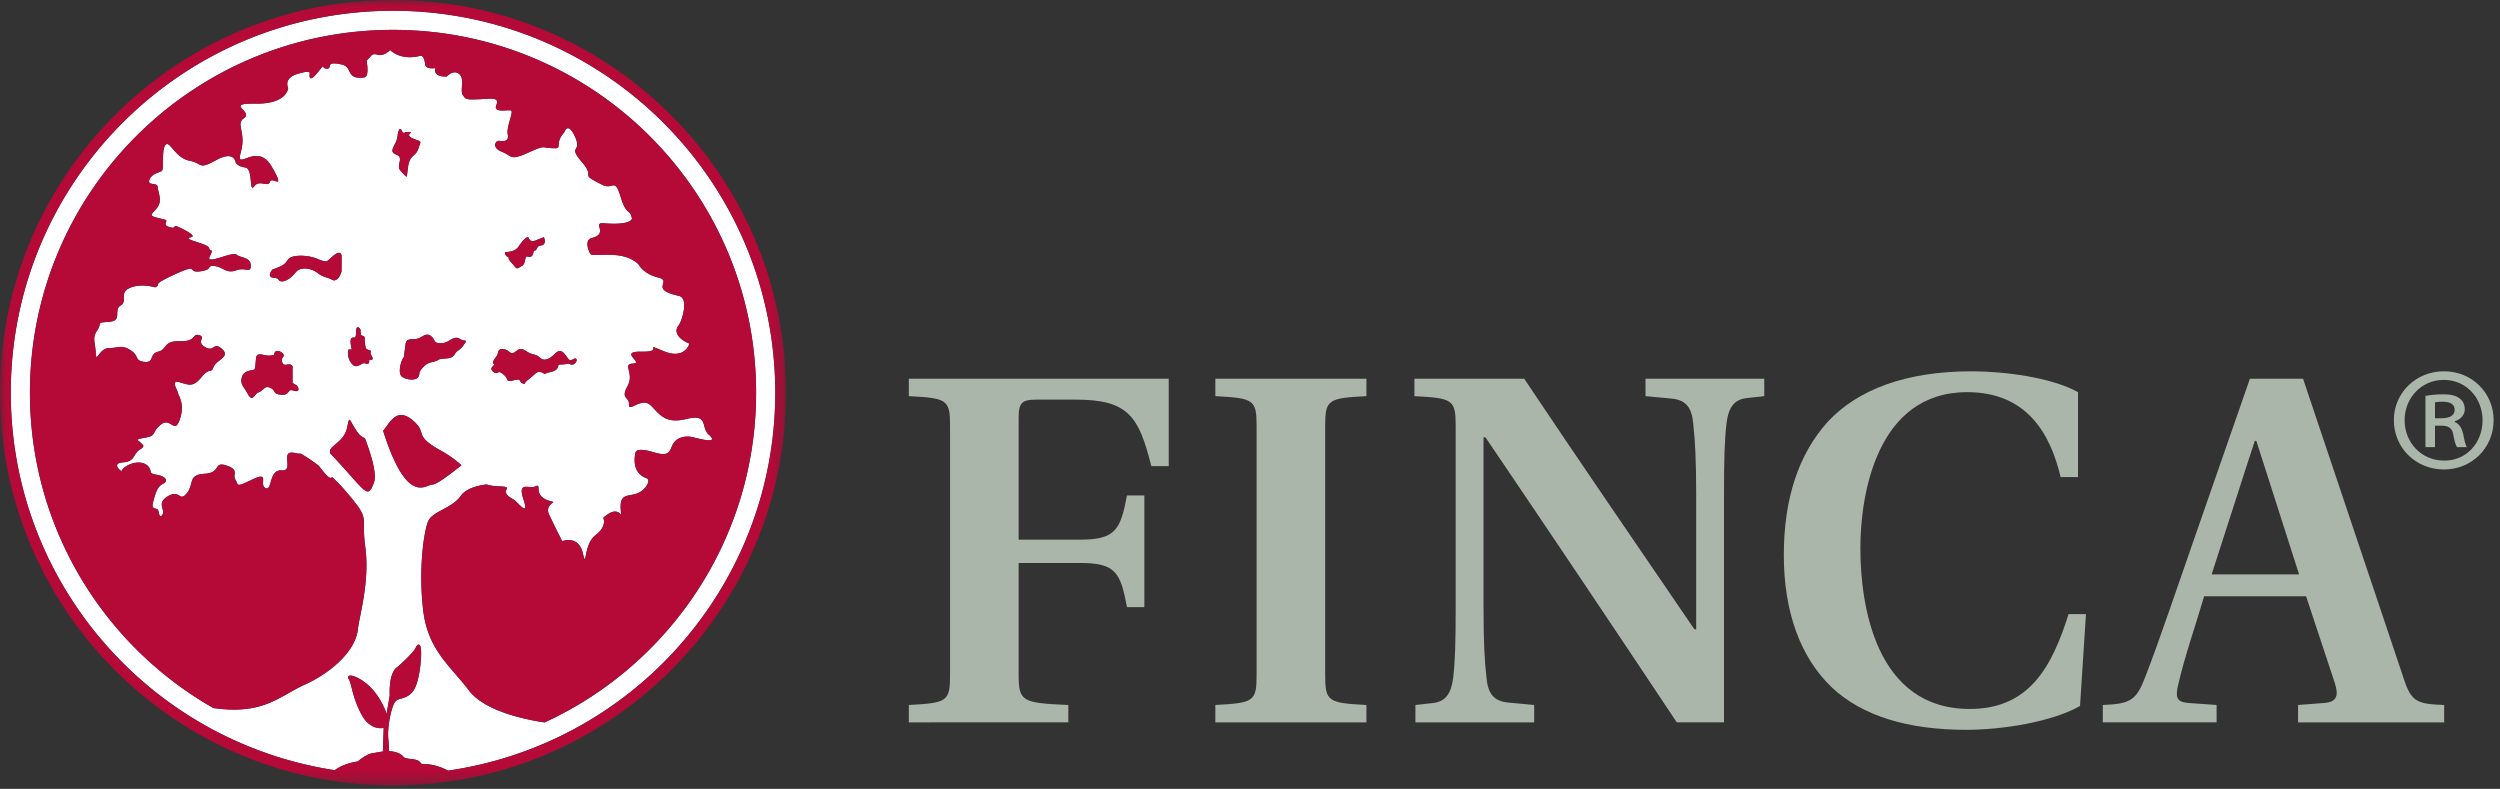 <svg xmlns="http://www.w3.org/2000/svg" xmlns:xlink="http://www.w3.org/1999/xlink" width="206" height="65" viewBox="0 0 206 65">
    <rect x="0" y="0" width="206" height="65" fill="#333333" stroke="none"/>
    <defs>
        <path id="a" d="M0 0h64.767v64.716H0z"/>
    </defs>
    <g fill="none" fill-rule="evenodd">
        <path fill="#ABB6AB" d="M74.888 58.09c3.152-.165 3.397-.287 3.397-2.453v-20.54c0-2.17-.245-2.292-3.397-2.455V31.21h21.415v7.2h-1.434c-1.024-4.05-1.844-5.482-6.224-5.482h-3.236c-1.186 0-1.473.245-1.473 1.474v10.065h5.078c2.907 0 3.317-.82 3.848-3.641h1.434v9.204h-1.434c-.53-2.865-.941-3.641-3.848-3.641h-5.078v9.207c0 2.207.287 2.33 4.094 2.495v1.432H74.888v-1.432zM109.194 55.636c0 2.167.246 2.29 3.399 2.454v1.433h-12.448V58.09c3.152-.164 3.399-.287 3.399-2.454v-20.54c0-2.169-.247-2.29-3.399-2.454V31.21h12.448v1.432c-3.153.163-3.399.285-3.399 2.454v20.54zM125.598 31.21c4.586 6.874 9.295 13.706 14.004 20.621l.164.041V40.783c0-2.862-.084-4.459-.245-5.89-.125-1.35-.616-1.924-1.76-2.047l-2.172-.204V31.21h9.786v1.432l-1.474.163c-.983.123-1.475.737-1.638 2.088-.163 1.39-.205 2.987-.205 5.89v18.74h-3.89c-5.199-7.814-10.44-15.63-15.764-23.485h-.162v13.91c0 2.863.08 4.46.244 5.893.123 1.347.615 1.92 1.76 2.046l2.17.204v1.432h-9.786v-1.432l1.476-.165c.982-.123 1.473-.738 1.637-2.085.163-1.392.205-2.988.205-5.892V35.097c0-2.17-.247-2.292-3.4-2.455V31.21h9.05zM171.392 58.172c-2.293 1.31-6.388 1.964-9.377 1.964-4.831 0-8.558-1.147-11.056-3.478-2.62-2.495-3.972-6.259-3.972-10.923 0-4.583 1.188-8.306 3.644-11.006 2.457-2.62 6.388-4.134 11.835-4.134 2.66 0 6.55.492 8.763 1.718v6.998h-1.433c-.86-3.64-2.826-6.998-7.699-6.998-7.492 0-8.803 8.513-8.803 12.849 0 4.746 1.27 13.255 9.008 13.255 4.873 0 6.756-3.394 8.148-7.813h1.433l-.49 7.568zM189.445 47.33l-3.524-11.005h-.122c-.451 1.31-3.071 9.533-3.561 11.005h7.207zM173.27 58.091c2.375-.084 2.785-.45 3.523-2.373 1.146-2.946 2.62-7.366 4.013-11.333l4.585-13.175h4.382l8.31 24.753c.613 1.882 1.107 2.044 3.317 2.128v1.432h-12.038V58.09l2.17-.165c1.025-.081 1.19-.614.86-1.635l-2.373-7.16h-8.395c-.779 2.618-1.598 4.95-2.13 7.24-.245 1.024-.205 1.474.82 1.555l2.333.165v1.432h-9.377V58.09z"/>
        <path fill="#FFF" d="M41.86 21.183c-.287-.144-.239-.355-.237-.362l.009-.05h.053c.005 0 .52-.004.83-.232.158-.122.192-.185.249-.28l.332-.429c.265-.274.365-.305.432-.271.05.026.058.082.047.086 0 .002.06.143.2.2.097.041.211.03.345-.029l.64-.252.052-.018.026.056c.003.015.116.289.004.474-.053.089-.148.142-.277.154-.213.02-.27.133-.324.242-.043.086-.093.184-.22.184-.028 0-.05.08-.068.15-.028.114-.061.254-.177.321-.076.045-.164.05-.278.02-.067-.018-.113-.018-.14 0-.045.029-.06.126-.076.229-.03.18-.067.427-.315.562l-.15.085c-.214.127-.25.12-.409-.075l-.233-.27c-.28-.296-.281-.4-.248-.457l-.067-.038zm-1.142 8.838a.196.196 0 0 1-.09-.163c.018-.246.36-.485.407-.791.03-.22.2-.316.365-.31.197.003.405.1.528.202.106.089.182.144.268.142.083.002.208-.05.402-.211a.495.495 0 0 1 .319-.13c.324.01.551.33.971.423.597.14.527.303.794.415.058.025.12.038.185.038.24 0 .542-.172.804-.434.175-.175.311-.275.466-.277.155.002.28.108.42.281.21.273.307.485.452.472.05 0 .12-.02.217-.076a.348.348 0 0 1 .17-.06c.032 0 .068.011.09.036a.126.126 0 0 1 .032.087c-.013.152-.168.372-.385.386a.239.239 0 0 1-.107-.024.432.432 0 0 0-.2-.054c-.12-.002-.28.061-.63.061-.232.017-.162.034-.216.182-.035.144-.15.331-.588.431-.22.054-.343.094-.411.12-.077.025-.058.031-.12.043-.056-.007-.063-.043-.064-.042l-.008-.009a.535.535 0 0 0-.156-.08.543.543 0 0 0-.193-.04c-.239-.009-.417.264-.874.61-.268.203-.305.3-.318.33-.01.003.011.041-.073.066-.087-.022-.055-.034-.157-.08-.125-.064-.163-.166-.188-.217-.033-.05-.024-.065-.146-.07-.07 0-.177.014-.337.051a1.83 1.83 0 0 1-.369.068c-.13.006-.18-.102-.206-.177-.037-.087-.096-.206-.306-.38-.184-.15-.282-.184-.33-.182-.06-.01-.096.074-.238.088-.073-.002-.15-.034-.25-.11-.102-.075-.155-.155-.156-.242.003-.115.084-.184.146-.241.067-.056.107-.106.102-.112 0 0 .003 0-.022-.02zm4.16 29.506c-.988-.138-4.836-.784-6.233-2.63-1.609-2.12-3.41-3.353-3.786-6.706-.377-3.349.069-6.356.411-7.211.341-.855 1.949-1.059 2.703-2.12.439-.62 1.4-.854 2.129-.941.232.077.49.128.796.142 1.92.079-.155.253 1.423 1.1.3.158 1.339 1.579.819 0-.519-1.581.448-.829.99-1.089.619-.295-.397.878 1.404 1.267.276.06-.778.278-.202 1.23.005 0 .066.105.066.105-.027-.036-.046-.072-.066-.106-.01.004.134.32.99 2.027 0 0 1.342-.548 1.705 1.002.337 1.42.03-.728 1.034-1.488 1.003-.766.648-1.438.648-1.438 1.503-1.358 1.518.53 1.437-.73-.081-1.263.56-1.022 1.302-1.263.738-.24 1.24-1.13.823-1.277-1.36-.48-.904-2.1-.904-2.1s-.038-.501 1.543-.021c1.58.482 1.182-.44 1.762-.961.578-.52 1.381-.298 1.381-.298.537.12 2.281.62 1.358-.201-.69-.613 0-1.758-1.84-1.3-1.842.458-2.242-.458-2.983-1.14-.74-.68-1.8.641-1.76-.043.04-.677-.723-.418-.122-1.515.601-1.101-.48-1.823.46-1.864.943-.04-1.28-1.02.721-.981 2.003.041-.079-.819 1.803-.039 1.751.727 2.121-.62 2.121-.62-1.222-.52-1.175-1.176-.91-1.478.266-.303.91-2.27.039-2.46-2.54-.553-.455-1.211-1.707-1.515-1.25-.302-1.627-1.098-1.627-1.098-1.365-1.288-3.788-.49-3.978-.871-.19-.377-.454-1.137.151-1.287 1.4-.35 0-1.288.947-1.212 2.363.19 2.349-.39 2.349-.39-.165-.855-.444-.165-.937-1.797-.492-1.637-.608-.529-1.508-.98-2.063-1.038-.45-.445-1.677-1.874-1.224-1.429.042-.73-.565-2.079-.611-1.347-.897-.368-.897-.368-.781.86-.206 1.306-.699 1.306-1.303 0-.73-.33-2.28.37-1.545.697-1.307.244-2.16-.082-.857-.33-.538-.937-.208-.896.33.04.816.082.694-.534-.124-.616.49-1.834.284-1.958-.206-.12-1.51.247-1.224-.45.288-.697-.41-.527-1.47-.485-1.063.04-1.063 0-1.3-.369-.24-.37.198-1.3-.29-1.711-.484-.41-1.019.206-1.019.206-1.226.04-.937-.698-.937-.698s-.817.147-.856-.322c-.04-.484-.204-.738-.403-.686-1.639.428-2.479-.481-2.479-.481s-.487.534-.998.397-.456 0-.94.484c0 0 .259 1.32-.183 1.377-1.567.21-.918-.85-1.855-1.06-1.475-.33-.702.342-1.24.342s0-.61-.792.36c-.79.969-.61 0-.61 0s.072-.27-1.062.088c-1.136.36-.718 1.15-.718 1.15s-.08 1.322-2.683 1.282c-2.604-.041-.179.64-.941 1.18-.761.54.198 1.1-.28 2.82-.481 1.72 1.32-.938 2.542 1.18 1.222 2.12.02.76-.141 1.26-.16.498-.858-.222-1.301.38-.439.6-.058-1.48-.74-1.56-.681-.08-.792-.456-.792-.456s-.108-.966-1.608-.144c-1.505.82-1.022.28-2.203.039-1.182-.24-1.602-1.7-1.961-1.3-.361.4-.082 2.04-.32 2.16-.244.12-.902.262-1.023.761-.12.5.66.098.701.579.042.482.418 1.12-.08 1.72-.5.6-.806.607.601.922.54.12-.345.43.54.658.621.162-.09-.456 1.165.218 1.353.728.136.521.337.72.2.203 1.638.461 1.68.782.042.322.421-.059.042.681-.382.739 1.88-.44 2.2-.16.321.28 1.181.2 1.181.899 0 .7-.401.102-1.22.403-.82.296-1.102-.322-1.803-.363-.7-.04 0 .282-1.14.44-1.141.16 0-.72-2.124.26-2.121.981-.939.72-1.581 1.06 0 0-1.14-.36-2.08.04-.942.4-.161 1.101-.78 1.46-.62.362.198 1.26-.94 1.34-1.14.082-.54.04-.982.7-.44.66-.159.98-.12 1.88.04.901.28-.42 1.101-.42.82 0 .998-.301 1.76.18.763.48.3.862 1.141.961.841.098.38-.662 1.144-.842.761-.178.38-.899 1.78-.86 1.401.041 1-.675 1.6-.498.601.179-.299.521.481.98.78.46.679-.5 1.401.16.721.66-.46.879-.702 1.48-.239.601-.279-.022-.978.82-.7.842-1 .68-1.802.44-.804-.24-.2.62-.161.862.041.24.6.899.16 2.199-.442 1.3-.76-.257-1.58.442-.821.697-.282.879-1.264 1.06-.98.179-.599.179-.378.418.22.24.402.261-.12.6-.522.34-.32.94-1.343 1.018-1.017.084-.12.742-.12.742s.024-.257.603-.538c.58-.282 1.319-.264 1.639.178.322.44-.058.52.662.64.722.12 1.002.5.52.738-.481.243-.618.762-.82 1.503-.2.74.339.418.422.7.079.278.12.72.36.319.24-.401-.545-.918.458-1.5 1.003-.58.921.54 1.543-.241.62-.78.061-1.519 1.463-1.6 1.397-.08.698-1.04 1.798-.68 1.102.361.46.738.741 1.18.282.439-.04.66 1.421-.04 1.462-.7.48.462 1.062.722.58.258.24-1.543 1.34-1.462 1.102.08-.297-1.781 1.142-1.42.185.047.318.053.42.038.408.241.93.578 1.495 1.01 0 .004.004.007.006.01.691.944.978 1.109 1.079.91.376.354.758.74 1.129 1.176 2.12 2.497 1.232 1.811 1.606 4.616.378 2.802-.49 5.648-.615 6.77-.216 1.94-2.503 3.702-4.312 4.515-1.657.741-2.763 1.822-5.026 2.045-.72.073-1.558.055-2.565-.086-.018-.01-.034-.02-.051-.028C8.53 53.16 2.467 43.467 2.467 32.358c0-16.511 13.393-29.896 29.917-29.896 16.52 0 29.919 13.385 29.919 29.896 0 12.054-7.142 22.439-17.425 27.169zm-11.576-30.15v-.038c0-.064.005-.188.05-.464.057-.357.05-.57.133-.728.093-.164.272-.2.611-.2.526.005.751-.358 1.106-.372.082 0 .168.025.256.08.227.143.283.327.36.44.08.11.161.187.514.193.557.005.845-.442 1.263-.456.092 0 .19.028.288.088.223.135.346.13.412.138.013.001.08.005.089.082-.018.093-.067.11-.178.289-.323.477-.548.4-.754.789-.283.474-1.064.226-1.347.443-.385.243-.765.082-1.239.593-.483.522-.198.5-.412.829-.108.145-.31.191-.524.193-.272 0-.575-.08-.78-.215-.157-.108-.203-.314-.205-.532.002-.366.134-.793.262-1.001.106-.165.099-.137.095-.15zm.406-18.234c.02.103.127.192.343.282l.34.13c.18.07.249.094.249.172a.754.754 0 0 1-.063.218l-.097.278a1.136 1.136 0 0 1-.387.576c-.176.16-.358.322-.455.848l-.08.608c-.016.141-.031.289-.055.313a1.39 1.39 0 0 1-.218-.2c-.308-.317-.413-.426-.413-.633 0-.098.023-.22.06-.393.015-.08.025-.148.025-.203 0-.27-.162-.334-.307-.39l-.23-.137a.297.297 0 0 1-.084-.208c0-.126.075-.28.191-.504l.069-.134c.11-.225.142-.431.17-.611.022-.162.044-.302.117-.432 0 0 .042-.106.07-.098.03.008.102.01.12.08a.66.66 0 0 0 .083.161l.032.026c.06.052.108.09.165.031.052-.056.267-.049.39-.042 0 0 .104-.025.104.015 0 .094-.141.121-.141.22l.002.027zm-2.139 24.35c.02-.025.04-.049.063-.073.54-.66 1.077-1.879 2.378-.782 1.304 1.101-.078 1.164 2.365 2.522.711.397 1.228.8 1.649 1.175-.777.628-2.042 1.6-2.413 1.6-.539 0-2.07 1.783-4.042-4.442zm-2.683-7.338c0-.154.033-.332.21-.34h.027a.23.23 0 0 0 .042.004c.11-.005.124-.037.155-.154.02-.114.013-.286.033-.471.013-.126.036-.216.14-.229.155.028.197.204.21.204l.008.015v.016s0 .262.037.4c.003.029.041.045.118.065.062.014.184.046.186.177 0 .149 0 .45.076.78.027.122.106.165.2.2.084.046.195.007.235.152 0 .035-.014.06-.032.085-.001.002-.003.006-.003.019-.008.096.166.316.178.463a.117.117 0 0 1-.036.087.136.136 0 0 1-.092.03.356.356 0 0 1-.075-.01.187.187 0 0 0-.045-.005c-.04 0-.027.001-.036.096v.018c0 .067-.01.221-.161.223a.449.449 0 0 1-.147-.031.273.273 0 0 0-.103-.02c-.198-.01-.39.232-.658.244h-.002c-.12 0-.244-.062-.363-.205a1.293 1.293 0 0 1-.308-.847c0-.163.029-.27.03-.274l.013-.049h.267a2.933 2.933 0 0 1-.104-.643zm-4.545-5.69c-.324.423-.772.716-1.1.722h-.008c-.122 0-.235-.053-.293-.16-.04-.087-.188-.113-.35-.132-.15-.017-.35-.045-.354-.239 0-.106.057-.23.19-.42l.01-.015.02-.008c.927-.35.998-.409 1.258-.806.167-.246.589-.333 1.066-.334.454 0 .96.086 1.347.25.355.15.562.21.691.21.147-.002.214-.066.356-.196.185-.166.504-.494.76-.506.136 0 .213.123.213.305l-.003 1.228c-.013 0-.172.71-.604.736a.361.361 0 0 1-.178-.049c-.413-.233-.682-.162-1.218-.574a1.745 1.745 0 0 0-1.025-.353c-.31 0-.593.1-.778.341zm-1.746 6.73c0-.045.013-.108.059-.176a.241.241 0 0 1 .21-.101c.223.013.496.167.518.37a.152.152 0 0 1-.06.121c-.045.032-.092.154-.09.283.005.197.082.369.282.37a.43.43 0 0 0 .092-.01c.08-.018.147-.026.205-.026.112 0 .191.03.242.083a.23.23 0 0 1 .062.162.327.327 0 0 1-.01.08v1.202l.358.214.007.01c.001.006.123.15.129.294a.142.142 0 0 1-.05.116.2.2 0 0 1-.136.044.841.841 0 0 1-.244-.049.633.633 0 0 0-.182-.034c-.124.002-.151.063-.236.17-.075.102-.205.22-.467.217-.04 0-.08-.001-.125-.006-.363-.034-.488-.14-.555-.261-.069-.114-.084-.203-.336-.314a.6.6 0 0 0-.236-.057c-.253-.012-.37.292-.736.44-.256.078-.306.413-.544.45-.126-.008-.207-.11-.334-.33-.305-.55-.525-.706-.53-1.075 0-.077.011-.161.031-.256.129-.588.752-.587.995-.658.177-.005.117-.761.221-1.095.043-.126.162-.176.275-.172.207.003.472.102.756.101.053 0 .106-.002.157-.01a2.566 2.566 0 0 0 .274-.052l-.002-.045zm8.227 10.536c-.557 1.523-.619.786-3.595-2.358l-.027-.031c-.01-.138-.003-.245.027-.302.241-.44 1.164-.759 1.381-1.823.22-1.058.12-.657.821.362.197.287.415.45.638.525.454 1.2 1.01 2.925.755 3.627zm23.833-29.627C48.952 4.407 41.08.886 32.384.886c-8.7 0-16.57 3.521-22.27 9.218C4.412 15.8.887 23.664.887 32.358c0 8.691 3.525 16.556 9.225 22.253a31.422 31.422 0 0 0 17.474 8.855c.176-.143.763-.547 1.9-.723.162-.136.747-.629 1.263-.692.215-.021.491-.088.801-.127l.065-1.944c-.06.01-.145.022-.247.022-.4.002-1.074-.178-1.588-1.142-.769-1.443-.8-2.55-1.056-2.931a.23.23 0 0 1-.043-.12c.003-.109.11-.142.19-.142.416.005 1.549.566 2.343 1.834.357.576.544 1.005.638 1.326l.262-1.512c0-.003-.008-.12-.008-.302.006-.547.057-1.685.67-2.074.001-.002 1.266-1.106 1.47-1.556.08-.158.123-.252.243-.268.13.02.147.128.175.247.024.125.035.297.035.5-.003.895-.208 2.39-.605 2.997-.56.845-1.256.575-1.536.972-.283.357-.582 1.745-.578 2.682 0 .117.003.226.013.33.04.426.056.746.056.987 0 .028-.002.044-.003.068.207.006.425.034.648.111.379.12.504.302.564.371.05.05.105.11.607.163.392.036.584.109.707.218.123.125.12.162.149.168.025.014.108.035.288.035.82.003 1.644.404 1.655.408l.266.126a31.423 31.423 0 0 0 17.724-8.887c5.7-5.697 9.226-13.562 9.226-22.253 0-8.693-3.526-16.559-9.226-22.254z"/>
        <g>
            <mask id="b" fill="#fff">
                <use xlink:href="#a"/>
            </mask>
            <path fill="#B50938" d="M42.175 21.677l.234.27c.158.197.195.203.41.076l.148-.085c.248-.135.285-.383.314-.563.017-.102.033-.2.076-.228.029-.017.074-.017.141 0 .114.03.202.025.277-.02.116-.067.15-.207.178-.32.017-.072.04-.152.069-.152.126 0 .175-.098.22-.183.053-.109.11-.223.322-.24.13-.014.225-.067.278-.156.113-.185-.002-.46-.004-.474l-.026-.057-.053.018-.64.253c-.132.06-.247.07-.344.03a.399.399 0 0 1-.2-.2c.01-.005.004-.061-.047-.086-.067-.035-.167-.003-.433.27l-.332.429c-.056.095-.09.158-.249.28-.31.228-.825.231-.83.231h-.052l-.008.05c-.002.009-.052.218.236.363l.068.038c-.034.057-.033.16.247.456zm-8.328-10.781c0-.04-.104-.015-.104-.015-.124-.007-.339-.013-.39.042-.058.06-.105.021-.165-.032l-.031-.024s-.065-.09-.084-.162c-.019-.07-.09-.072-.12-.08-.027-.008-.07.098-.07.098-.073.13-.095.27-.117.432-.027.18-.059.386-.17.612l-.069.133c-.116.224-.191.378-.191.505 0 .077.027.141.084.207l.23.136c.144.057.306.12.306.39 0 .056-.01.124-.024.204-.037.172-.06.294-.06.392 0 .209.105.318.413.633.125.13.202.194.217.2.025-.024.04-.171.055-.312l.082-.608c.095-.527.278-.687.454-.848.144-.128.28-.25.386-.576l.098-.278a.74.74 0 0 0 .062-.218c0-.078-.068-.103-.248-.171l-.34-.132c-.216-.09-.324-.178-.344-.281l-.001-.028c0-.097.14-.125.14-.22zm20.808 43.716c5.7-5.698 9.226-13.563 9.226-22.255 0-8.692-3.527-16.558-9.226-22.253C48.95 4.407 41.08.886 32.383.886c-8.699 0-16.57 3.521-22.27 9.218-5.7 5.695-9.224 13.56-9.224 22.253 0 8.692 3.523 16.557 9.224 22.255a31.43 31.43 0 0 0 17.474 8.854c.176-.143.763-.547 1.9-.723.162-.136.747-.629 1.263-.692.215-.02.492-.088.801-.127l.066-1.945c-.061.011-.145.023-.249.023-.4.003-1.074-.178-1.586-1.142-.77-1.443-.802-2.55-1.056-2.932a.229.229 0 0 1-.045-.12c.003-.107.111-.141.192-.141.416.005 1.548.566 2.342 1.833.358.577.545 1.006.637 1.327l.263-1.513c0-.001-.007-.118-.007-.3.004-.548.056-1.686.67-2.075.001-.002 1.265-1.107 1.47-1.556.078-.157.121-.253.242-.267.13.018.147.127.174.245.026.127.036.298.036.502-.003.893-.208 2.388-.604 2.997-.561.844-1.258.574-1.536.971-.285.357-.583 1.745-.58 2.681 0 .117.005.227.015.33.04.426.054.746.054.988l-.002.068c.208.006.425.034.647.111.38.12.504.302.565.371.05.05.105.11.608.163.39.036.582.109.707.217.123.127.12.163.148.17.024.013.108.035.288.035.82.003 1.643.403 1.655.407l.265.126a31.422 31.422 0 0 0 17.725-8.886zM32.383 64.716C14.497 64.714.001 50.227 0 32.357 0 14.486 14.497 0 32.383 0c17.879 0 32.38 14.48 32.384 32.345v.024c-.005 17.865-14.505 32.345-32.384 32.347zm8.255-34.563c-.062.057-.143.126-.146.241.002.087.054.167.156.241.1.077.177.109.25.11.142-.013.177-.098.239-.087.047-.002.146.032.328.182.21.174.271.294.308.38.024.075.075.183.205.177.08 0 .184-.023.369-.068.16-.038.267-.051.337-.051.122.006.113.02.147.07.025.051.063.154.187.217.102.045.07.058.156.08.085-.024.064-.062.074-.065.013-.03.05-.128.319-.33.457-.346.634-.62.873-.611.054 0 .117.011.193.041a.516.516 0 0 1 .163.088c.002 0 .01.035.065.042.062-.012.042-.018.12-.044.067-.026.191-.065.41-.12.438-.099.554-.286.59-.43.052-.148-.016-.165.216-.182.349 0 .509-.062.629-.061.06 0 .114.011.2.054.035.017.07.025.107.024.216-.014.373-.234.384-.387a.121.121 0 0 0-.031-.086.117.117 0 0 0-.09-.036.348.348 0 0 0-.17.06.45.45 0 0 1-.218.076c-.144.013-.24-.198-.451-.472-.139-.173-.266-.28-.42-.281-.155.002-.292.102-.465.277-.262.262-.564.435-.806.434a.476.476 0 0 1-.184-.037c-.267-.113-.197-.277-.794-.415-.42-.094-.646-.414-.972-.425a.493.493 0 0 0-.317.13c-.196.162-.32.214-.403.212-.086.002-.161-.053-.268-.141a.912.912 0 0 0-.528-.203.345.345 0 0 0-.366.31c-.045.307-.387.545-.407.792a.194.194 0 0 0 .092.161c.024.02.02.022.02.022.006.005-.035.055-.101.11zm-7.693.377c.001.217.047.422.206.531.204.134.507.215.779.215.214-.002.415-.048.524-.193.213-.33-.07-.308.412-.829.473-.51.854-.35 1.239-.593.282-.216 1.065.031 1.346-.442.207-.39.432-.313.755-.79.11-.18.16-.196.177-.289-.009-.077-.075-.08-.087-.082-.067-.008-.19-.003-.413-.138a.55.55 0 0 0-.289-.087c-.417.013-.706.46-1.263.454-.352-.004-.434-.081-.512-.192-.078-.112-.134-.297-.361-.44a.472.472 0 0 0-.256-.08c-.355.014-.58.377-1.105.374-.34-.001-.52.035-.612.198-.083.158-.075.37-.134.727-.043.277-.048.401-.048.465v.039c.003.013.01-.016-.097.15-.127.207-.26.635-.261 1.002zm-4.222-1.732l-.014.05c0 .003-.03.11-.03.273 0 .22.055.548.31.847.119.143.242.205.362.205h.002c.269-.012.46-.254.659-.243a.29.29 0 0 1 .103.018.419.419 0 0 0 .146.032c.151-.002.161-.156.161-.223v-.018c.008-.095-.004-.096.036-.096.01 0 .025 0 .044.005.03.007.053.01.076.01a.133.133 0 0 0 .092-.03.117.117 0 0 0 .036-.087c-.012-.147-.187-.367-.178-.463 0-.013.002-.018.004-.02a.14.14 0 0 0 .031-.084c-.04-.145-.15-.106-.235-.152-.094-.035-.172-.078-.2-.198-.076-.333-.076-.633-.076-.782-.002-.132-.124-.163-.187-.177-.076-.02-.114-.036-.117-.065-.036-.137-.037-.4-.037-.4v-.016l-.007-.015-.06.032.06-.032c-.014 0-.056-.176-.211-.204-.104.013-.126.103-.14.229-.02.185-.013.356-.034.47-.03.118-.045.15-.154.155-.014 0-.027 0-.043-.003l-.027-.001c-.175.008-.208.186-.208.34 0 .222.067.505.103.643h-.267zm-6.4.494c-.052.008-.104.01-.156.01-.285.001-.55-.098-.758-.101-.112-.004-.232.045-.274.172-.104.335-.043 1.09-.221 1.095-.242.071-.867.07-.994.658-.02.094-.03.179-.03.256.003.369.223.524.528 1.075.127.22.208.323.335.33.236-.037.288-.372.542-.45.367-.148.483-.452.737-.44.064 0 .14.015.236.058.251.111.267.2.336.312.067.123.192.228.555.262.044.005.086.005.124.005.263.004.393-.114.469-.217.084-.106.111-.167.235-.17a.61.61 0 0 1 .181.036c.104.032.181.048.244.048.054 0 .1-.012.137-.044a.142.142 0 0 0 .05-.116c-.006-.144-.128-.288-.13-.293l-.006-.01-.358-.215V30.35c.003-.014.01-.042.01-.078a.232.232 0 0 0-.063-.164c-.05-.053-.13-.082-.242-.082-.057 0-.124.008-.205.025a.43.43 0 0 1-.09.01c-.201 0-.279-.172-.284-.369-.002-.13.046-.251.09-.282a.154.154 0 0 0 .06-.121c-.021-.204-.295-.358-.517-.37a.239.239 0 0 0-.21.1.302.302 0 0 0-.059.175l.002.046a2.837 2.837 0 0 1-.273.052zm3.822-6.815c.535.413.804.342 1.217.574.06.033.12.05.178.05.432-.027.592-.736.604-.736l.002-1.229c0-.182-.076-.304-.213-.304-.255.01-.574.34-.76.505-.141.131-.208.194-.354.196-.13 0-.337-.06-.692-.21-.387-.164-.894-.25-1.348-.25-.476.001-.898.088-1.064.334-.26.398-.333.456-1.26.807l-.02.007-.01.015c-.132.19-.189.315-.19.42.006.193.206.221.356.24.16.018.309.044.349.13.058.108.171.16.293.16h.007c.328-.005.776-.297 1.102-.721.184-.241.466-.34.776-.34.364-.002.76.142 1.027.352zm3.284 13.102c-.7-1.02-.6-1.42-.821-.362-.216 1.064-1.14 1.383-1.38 1.822-.03.058-.037.165-.027.302.006.01.017.021.027.032 2.975 3.144 3.038 3.881 3.594 2.358.254-.702-.3-2.426-.755-3.627-.223-.076-.44-.238-.638-.525zm2.955-33.117c-16.524 0-29.918 13.385-29.918 29.895 0 11.11 6.065 20.803 15.065 25.958a.719.719 0 0 1 .052.028c1.006.14 1.845.159 2.565.086 2.263-.222 3.37-1.303 5.027-2.045 1.808-.813 4.095-2.576 4.312-4.515.124-1.122.992-3.968.614-6.769-.374-2.806.515-2.12-1.607-4.617a14.49 14.49 0 0 0-1.129-1.177c-.1.2-.387.035-1.077-.908a.032.032 0 0 1-.007-.01 15.4 15.4 0 0 0-1.495-1.012c-.101.016-.235.01-.42-.036-1.438-.363-.04 1.5-1.141 1.419-1.101-.081-.761 1.72-1.342 1.461-.582-.26.402-1.422-1.06-.721-1.462.699-1.14.479-1.421.04-.283-.442.36-.819-.743-1.18-1.099-.36-.4.601-1.798.68-1.4.081-.84.82-1.462 1.6-.622.78-.54-.339-1.542.241-1.004.582-.22 1.098-.46 1.5-.24.401-.28-.041-.36-.32-.082-.281-.621.043-.42-.699.2-.742.338-1.26.82-1.502.482-.24.2-.618-.52-.739-.72-.12-.34-.198-.663-.64-.32-.442-1.06-.46-1.64-.178-.579.282-.603.538-.603.538s-.897-.658.122-.74c1.023-.08.82-.679 1.343-1.02.52-.339.339-.36.12-.6-.221-.24-.602-.24.378-.418.981-.181.442-.362 1.262-1.06.82-.7 1.14.857 1.582-.442.44-1.3-.12-1.96-.162-2.199-.04-.243-.642-1.102.162-.862.802.24 1.101.402 1.802-.44.7-.842.739-.219.979-.821.24-.6 1.423-.819.7-1.479-.722-.659-.62.3-1.4-.16-.78-.459.12-.8-.481-.98-.601-.177-.2.539-1.6.499-1.401-.04-1.019.68-1.78.859-.763.18-.303.94-1.143.843-.843-.1-.379-.482-1.142-.963-.762-.48-.94-.179-1.76-.179-.82 0-1.06 1.32-1.101.42-.038-.9-.32-1.22.12-1.88.443-.659-.158-.618.98-.7 1.14-.08.323-.978.942-1.339.62-.36-.162-1.06.779-1.46.94-.401 2.081-.04 2.081-.04.643-.34-.54-.08 1.582-1.06 2.123-.98.981-.1 2.123-.26 1.14-.16.44-.48 1.14-.44.702.04.982.658 1.803.362.82-.302 1.22.296 1.22-.402 0-.7-.86-.62-1.182-.9-.32-.28-2.581.9-2.2.16.38-.74 0-.36-.042-.68-.041-.322-1.479-.58-1.68-.782-.2-.2 1.016.007-.337-.72-1.253-.675-.542-.057-1.165-.219-.883-.228 0-.537-.538-.659-1.408-.314-1.102-.32-.601-.92.496-.601.12-1.24.079-1.72-.04-.482-.821-.08-.7-.58.12-.499.778-.642 1.021-.761.24-.12-.04-1.76.32-2.16.36-.4.78 1.06 1.961 1.3 1.182.241.698.78 2.203-.04 1.5-.82 1.609.145 1.609.145s.11.376.792.455c.682.081.3 2.161.74 1.56.443-.6 1.14.12 1.301-.38.161-.498 1.362.86.14-1.259-1.221-2.118-3.022.54-2.54-1.181.477-1.72-.482-2.279.278-2.82.763-.539-1.661-1.22.941-1.179 2.604.04 2.684-1.282 2.684-1.282s-.418-.79.718-1.15c1.134-.359 1.06-.09 1.06-.09s-.179.97.612 0c.792-.968.253-.357.792-.357.537 0-.235-.673 1.24-.343.937.21.288 1.27 1.855 1.06.441-.058.183-1.377.183-1.377.483-.484.428-.62.94-.484.511.137.999-.397.999-.397s.84.91 2.477.48c.2-.052.365.204.404.688.04.468.856.321.856.321s-.288.737.937.698c0 0 .535-.617 1.02-.206.488.41.048 1.34.288 1.711.238.369.238.409 1.302.369 1.06-.042 1.756-.213 1.469.485-.285.697 1.019.33 1.224.45.206.123-.409 1.342-.284 1.958.123.616-.364.573-.694.534-.33-.042-.649.566.207.896.854.326.616.78 2.16.08 1.55-.698.978-.368 2.281-.368.492 0-.082-.445.7-1.306 0 0 .284-.978.896.369.608 1.348-.66.649.566 2.078 1.226 1.43-.387.836 1.676 1.874.9.451 1.015-.656 1.507.98.494 1.632.773.942.939 1.797 0 0 .013.58-2.35.39-.946-.075.453.863-.946 1.212-.607.15-.341.91-.152 1.286.19.382 2.613-.416 3.978.873 0 0 .378.795 1.627 1.097 1.253.304-.832.962 1.707 1.515.872.19.228 2.157-.039 2.46-.264.301-.313.958.91 1.477 0 0-.37 1.347-2.121.621-1.882-.78.2.08-1.803.039-2-.039.221.94-.72.98-.94.042.14.764-.46 1.865-.601 1.097.16.837.12 1.516-.04.683 1.021-.638 1.762.042.74.682 1.14 1.597 2.98 1.14 1.842-.458 1.152.687 1.842 1.3.923.82-.82.32-1.358.201 0 0-.803-.223-1.381.298-.58.522-.18 1.444-1.762.96-1.582-.48-1.543.022-1.543.022s-.457 1.62.903 2.1c.418.147-.084 1.037-.822 1.278-.741.24-1.383 0-1.302 1.262.081 1.259.067-.629-1.437.73 0 0 .355.672-.649 1.438-1.003.76-.695 2.908-1.032 1.488-.364-1.55-1.707-1.002-1.707-1.002-.855-1.706-1-2.023-.989-2.027-.576-.95.478-1.17.202-1.23-1.801-.389-.785-1.56-1.403-1.266-.544.26-1.51-.492-.992 1.089.52 1.58-.518.159-.818 0-1.578-.847.497-1.022-1.423-1.1a2.914 2.914 0 0 1-.797-.143c-.728.088-1.69.321-2.129.941-.754 1.062-2.361 1.266-2.702 2.12-.343.856-.788 3.863-.411 7.213.376 3.352 2.177 4.585 3.786 6.706 1.396 1.845 5.245 2.49 6.232 2.628 10.284-4.728 17.426-15.114 17.426-27.169 0-16.51-13.4-29.895-29.919-29.895zm3.227 37.473c-.539 0-2.071 1.783-4.042-4.443.019-.024.041-.048.063-.072.539-.661 1.078-1.879 2.379-.782 1.303 1.102-.08 1.164 2.364 2.523.712.396 1.227.8 1.65 1.174-.779.628-2.044 1.6-2.414 1.6z" mask="url(#b)"/>
        </g>
        <path fill="#ABB6AB" d="M200.642 34.464h.53c.583 0 1.09-.178 1.09-.681 0-.407-.253-.684-1.013-.684-.303 0-.48.025-.607.052v1.313zm0 2.377h-.784V32.62c.43-.076.885-.127 1.466-.127.71 0 1.063.127 1.342.329.253.176.431.506.431.885 0 .53-.379.858-.835 1.01v.052c.379.15.581.48.706 1.01.129.657.205.91.305 1.063h-.808c-.129-.153-.23-.532-.33-1.113-.101-.456-.38-.657-.987-.657h-.506v1.77zm.708-5.537c-1.822 0-3.211 1.493-3.211 3.312 0 1.871 1.39 3.336 3.262 3.336 1.82.025 3.162-1.465 3.162-3.312 0-1.843-1.342-3.336-3.188-3.336h-.025zm.051-.709c2.276 0 4.073 1.771 4.073 4.02 0 2.3-1.797 4.07-4.099 4.07-2.302 0-4.122-1.77-4.122-4.07 0-2.249 1.82-4.02 4.122-4.02h.026z"/>
    </g>
</svg>
